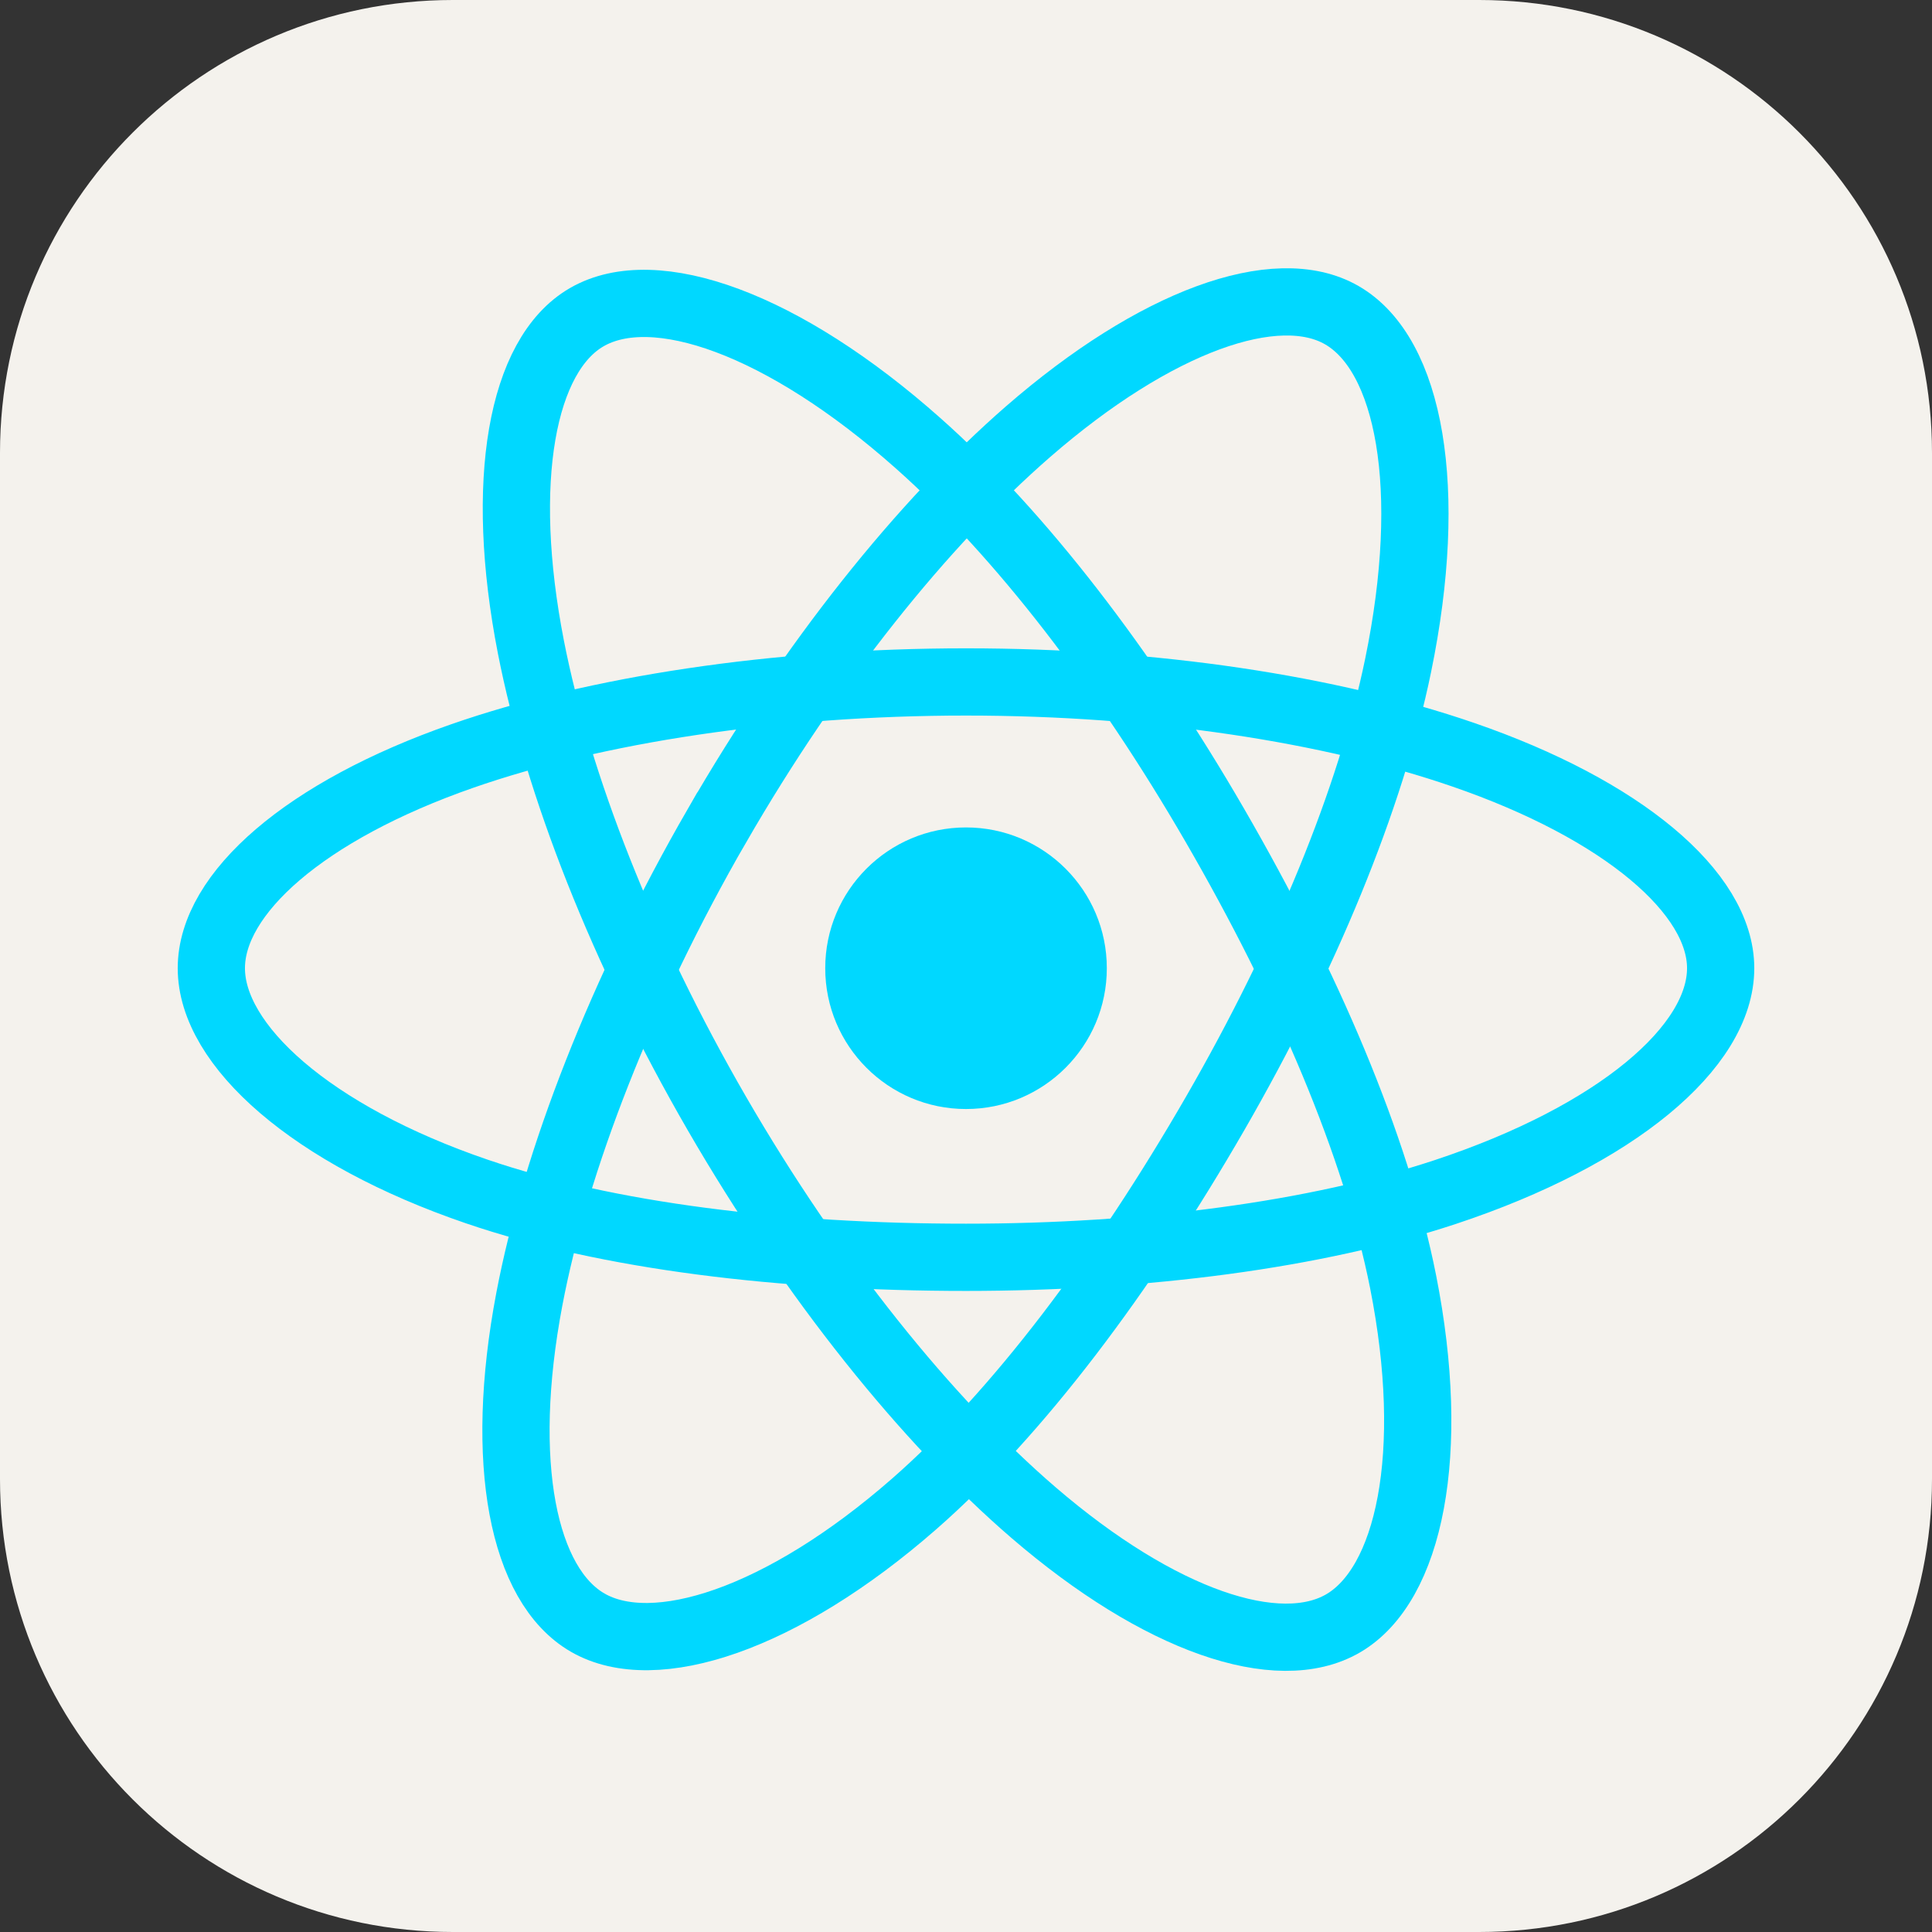 <svg width="36" height="36" viewBox="0 0 36 36" fill="none" xmlns="http://www.w3.org/2000/svg">
<rect x="0" y="0" width="36" height="36" fill="#333333" stroke="none"/>
<g clip-path="url(#clip0_42_1193)">
<path d="M27.562 0H8.438C3.778 0 0 3.778 0 8.438V27.562C0 32.222 3.778 36 8.438 36H27.562C32.222 36 36 32.222 36 27.562V8.438C36 3.778 32.222 0 27.562 0Z" fill="#F4F2ED"/>
<path d="M18 20.665C19.449 20.665 20.624 19.49 20.624 18.041C20.624 16.593 19.449 15.418 18 15.418C16.551 15.418 15.377 16.593 15.377 18.041C15.377 19.49 16.551 20.665 18 20.665Z" fill="#00D8FF"/>
<path d="M18 12.707C21.523 12.707 24.795 13.213 27.262 14.062C30.235 15.085 32.062 16.637 32.062 18.041C32.062 19.505 30.125 21.153 26.933 22.211C24.52 23.01 21.344 23.428 18 23.428C14.572 23.428 11.326 23.036 8.885 22.202C5.797 21.147 3.938 19.477 3.938 18.041C3.938 16.648 5.683 15.109 8.614 14.087C11.09 13.224 14.443 12.707 18 12.707H18Z" stroke="#00D8FF" stroke-width="1.253"/>
<path d="M13.357 15.39C15.117 12.338 17.189 9.756 19.157 8.043C21.529 5.98 23.786 5.171 25.003 5.873C26.271 6.604 26.731 9.105 26.052 12.399C25.54 14.889 24.314 17.849 22.644 20.745C20.931 23.715 18.97 26.332 17.028 28.029C14.572 30.176 12.196 30.953 10.952 30.236C9.745 29.541 9.284 27.26 9.863 24.21C10.352 21.634 11.58 18.471 13.356 15.39H13.357Z" stroke="#00D8FF" stroke-width="1.253"/>
<path d="M13.361 20.753C11.597 17.705 10.395 14.62 9.893 12.059C9.29 8.973 9.717 6.614 10.932 5.911C12.199 5.177 14.596 6.028 17.11 8.261C19.012 9.949 20.964 12.488 22.639 15.382C24.357 18.349 25.644 21.355 26.145 23.884C26.779 27.085 26.266 29.531 25.023 30.251C23.817 30.949 21.611 30.21 19.258 28.185C17.27 26.474 15.143 23.831 13.361 20.753Z" stroke="#00D8FF" stroke-width="1.253"/>
</g>
<defs>
<clipPath id="clip0_42_1193">
<rect width="36" height="36" fill="white"/>
</clipPath>
</defs>
</svg>
